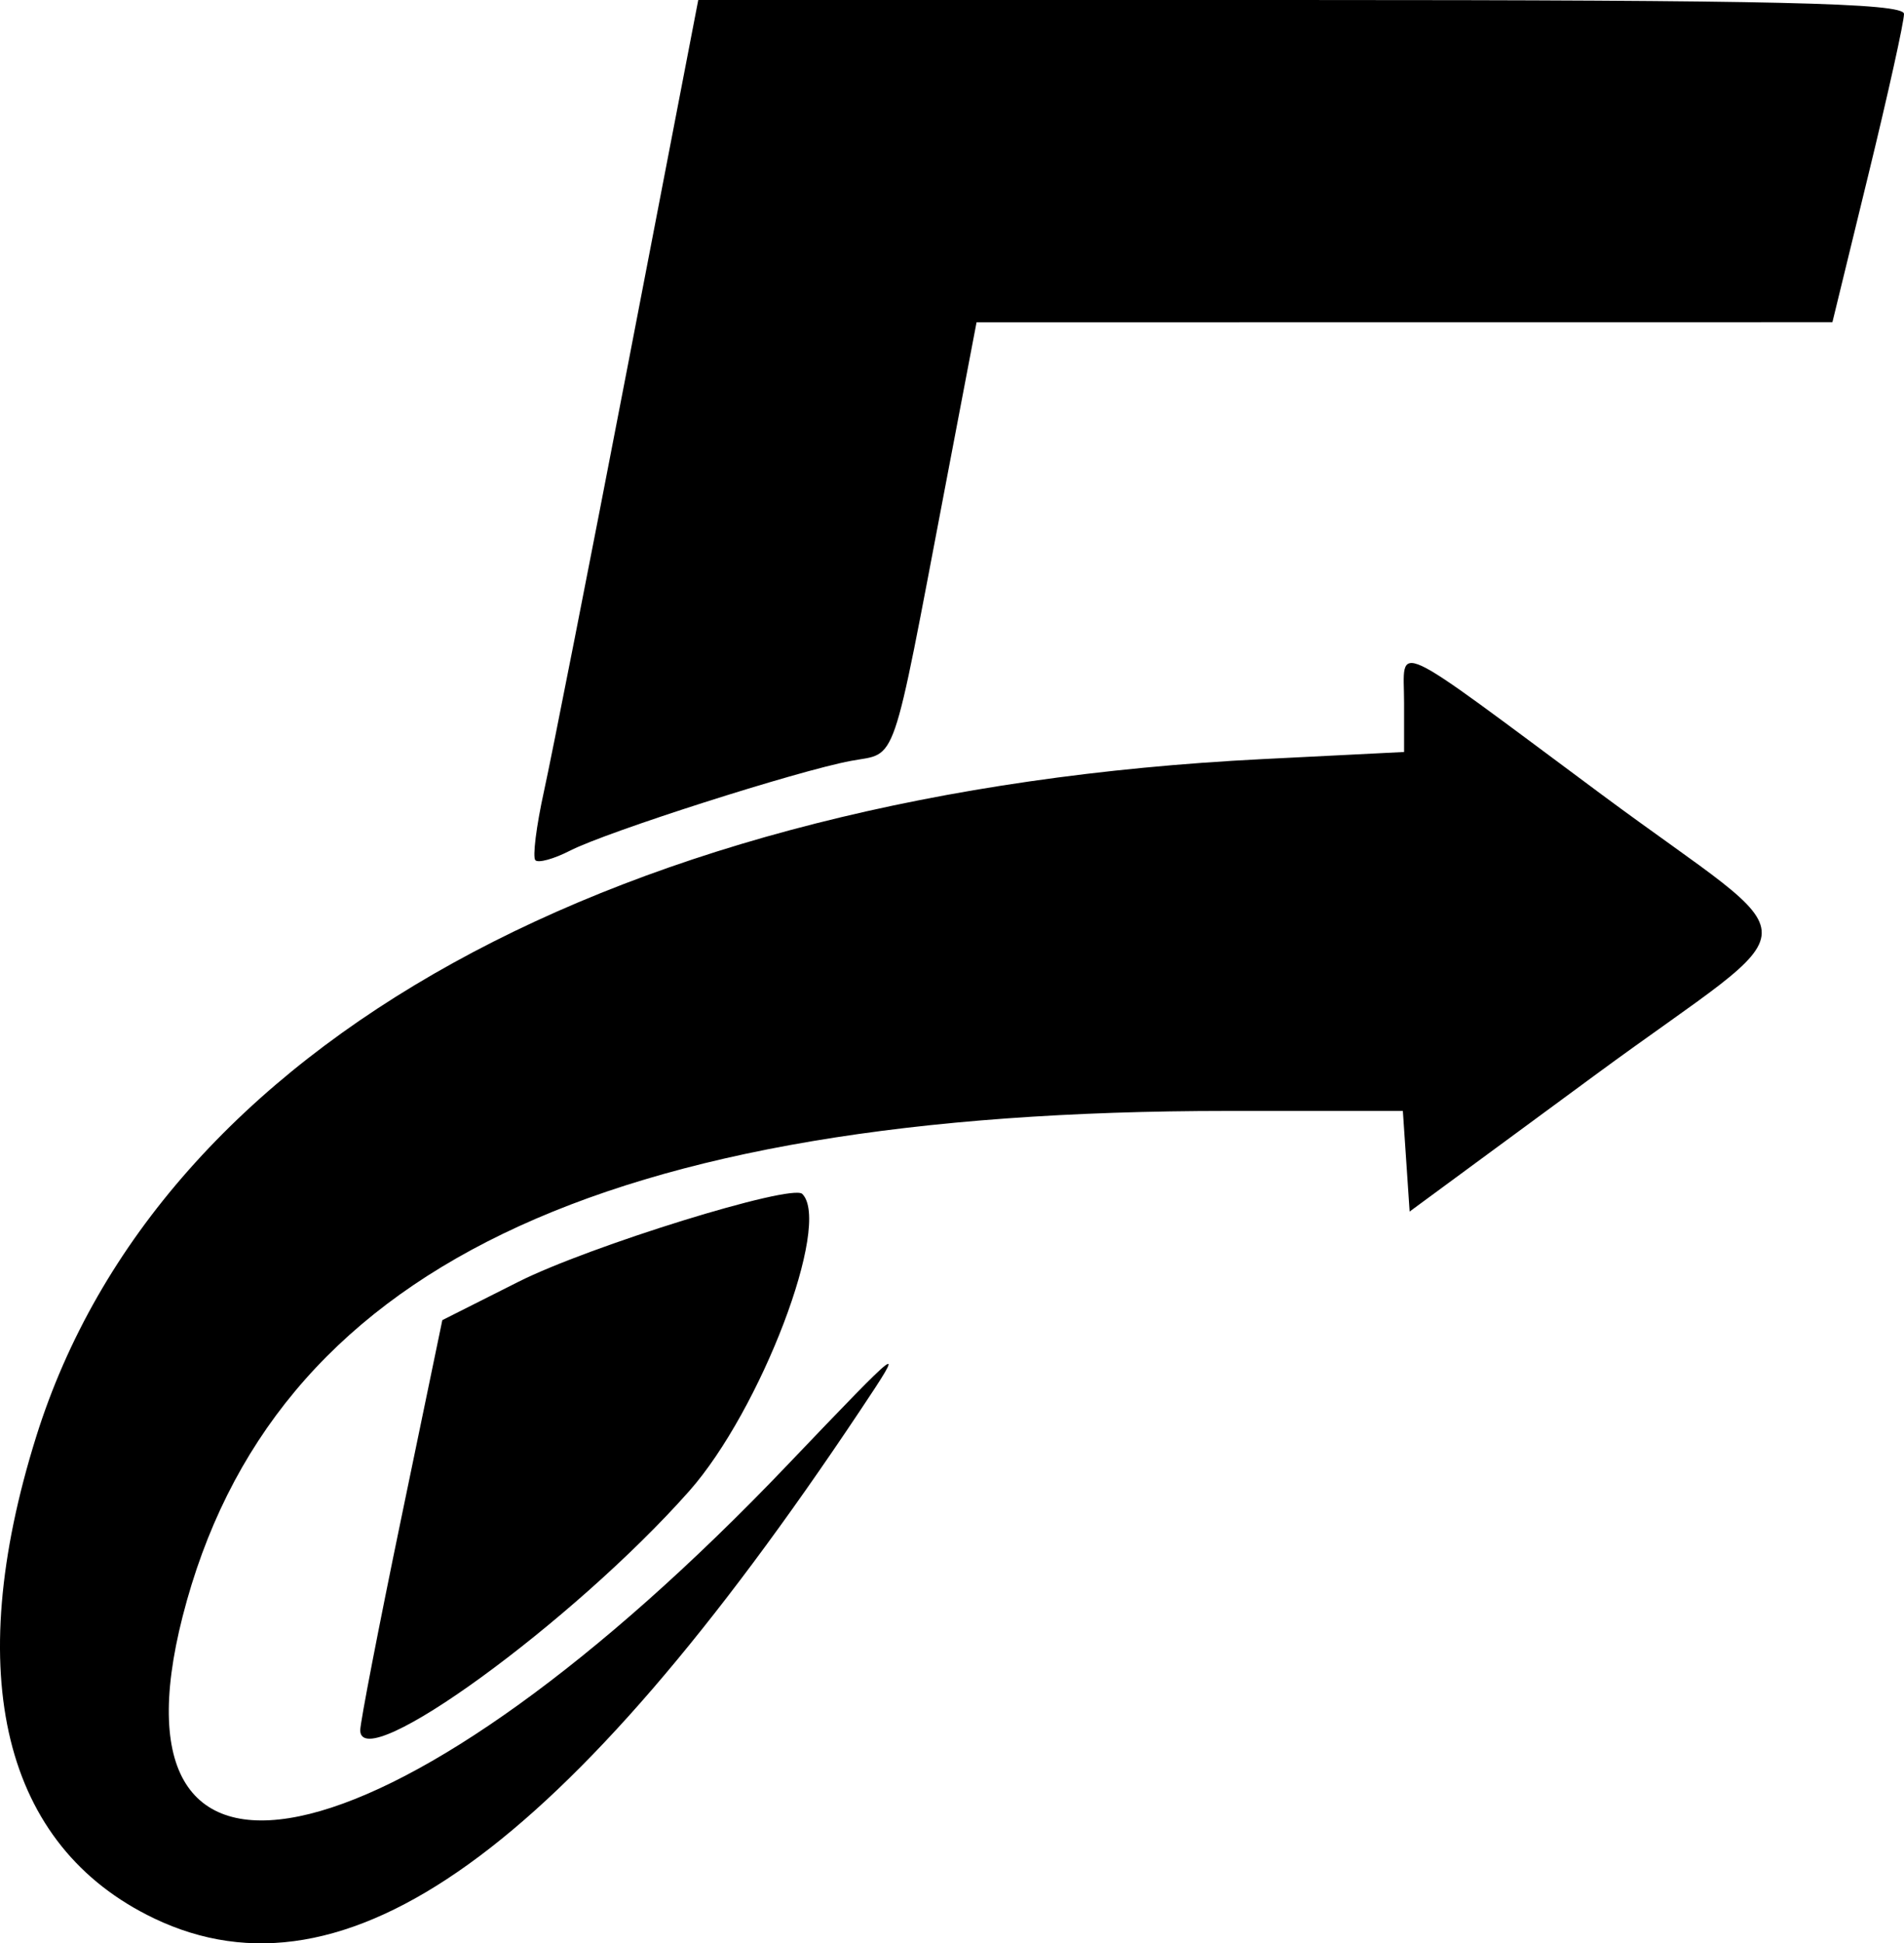 <?xml version="1.0" encoding="UTF-8" standalone="no"?>
<!-- Created with Inkscape (http://www.inkscape.org/) -->

<svg
   version="1.1"
   id="svg1"
   width="231.52"
   height="236.19"
   viewBox="0 0 231.52 236.19"
   sodipodi:docname="farmaenvios.jpg"
   xmlns:inkscape="http://www.inkscape.org/namespaces/inkscape"
   xmlns:sodipodi="http://sodipodi.sourceforge.net/DTD/sodipodi-0.dtd"
   xmlns="http://www.w3.org/2000/svg"
   xmlns:svg="http://www.w3.org/2000/svg">
  <defs
     id="defs1" />
  <sodipodi:namedview
     id="namedview1"
     pagecolor="#ffffff"
     bordercolor="#000000"
     borderopacity="0.25"
     inkscape:showpageshadow="2"
     inkscape:pageopacity="0.0"
     inkscape:pagecheckerboard="0"
     inkscape:deskcolor="#d1d1d1" />
  <g
     inkscape:groupmode="layer"
     inkscape:label="Image"
     id="g1"
     transform="translate(-73.27,-70.934)">
    <path
       style="fill:#000000"
       d="m 92.008,304.092 c -18.34,-8.769 -23.425,-29.53 -14.339,-58.541 14.936,-47.689 70.568,-78.414 149.118,-82.356 l 17.215,-0.864 v -5.98 c 0,-7.295 -2.207,-8.319 23.99,11.123 26.069,19.347 26.183,14.306 -0.773,34.131 l -22.542,16.579 -0.412,-6.114 -0.412,-6.114 h -21.295 c -76.315,0 -116.311,19.327 -127.073,61.405 -10.154,39.701 26.86,30.481 73.464,-18.3 14.367,-15.038 14.59,-15.205 8.881,-6.649 -35.726,53.535 -62.547,72.811 -85.824,61.681 z M 117.074,281.23 c -0.005,-0.928 2.239,-12.524 4.986,-25.768 l 4.995,-24.08 9.23,-4.648 c 8.631,-4.347 33.262,-11.97 34.541,-10.691 3.599,3.599 -5.047,26.297 -13.765,36.131 -14.114,15.923 -39.958,34.702 -39.988,29.057 z M 138.371,175.486 c -0.361,-0.361 0.109,-4.135 1.046,-8.385 0.937,-4.25 5.541,-27.626 10.231,-51.947 l 8.528,-44.219 h 73.293 c 57.72,0 73.299,0.359 73.32,1.688 0.015,0.928 -1.937,9.738 -4.338,19.578 l -4.365,17.89 -52.034,0.005 -52.034,0.005 -3.797,19.911 c -6.645,34.842 -5.783,32.336 -11.473,33.397 -6.545,1.221 -29.664,8.608 -34.179,10.921 -1.948,0.998 -3.838,1.519 -4.199,1.157 z"
       id="path1" />
  </g>
</svg>
